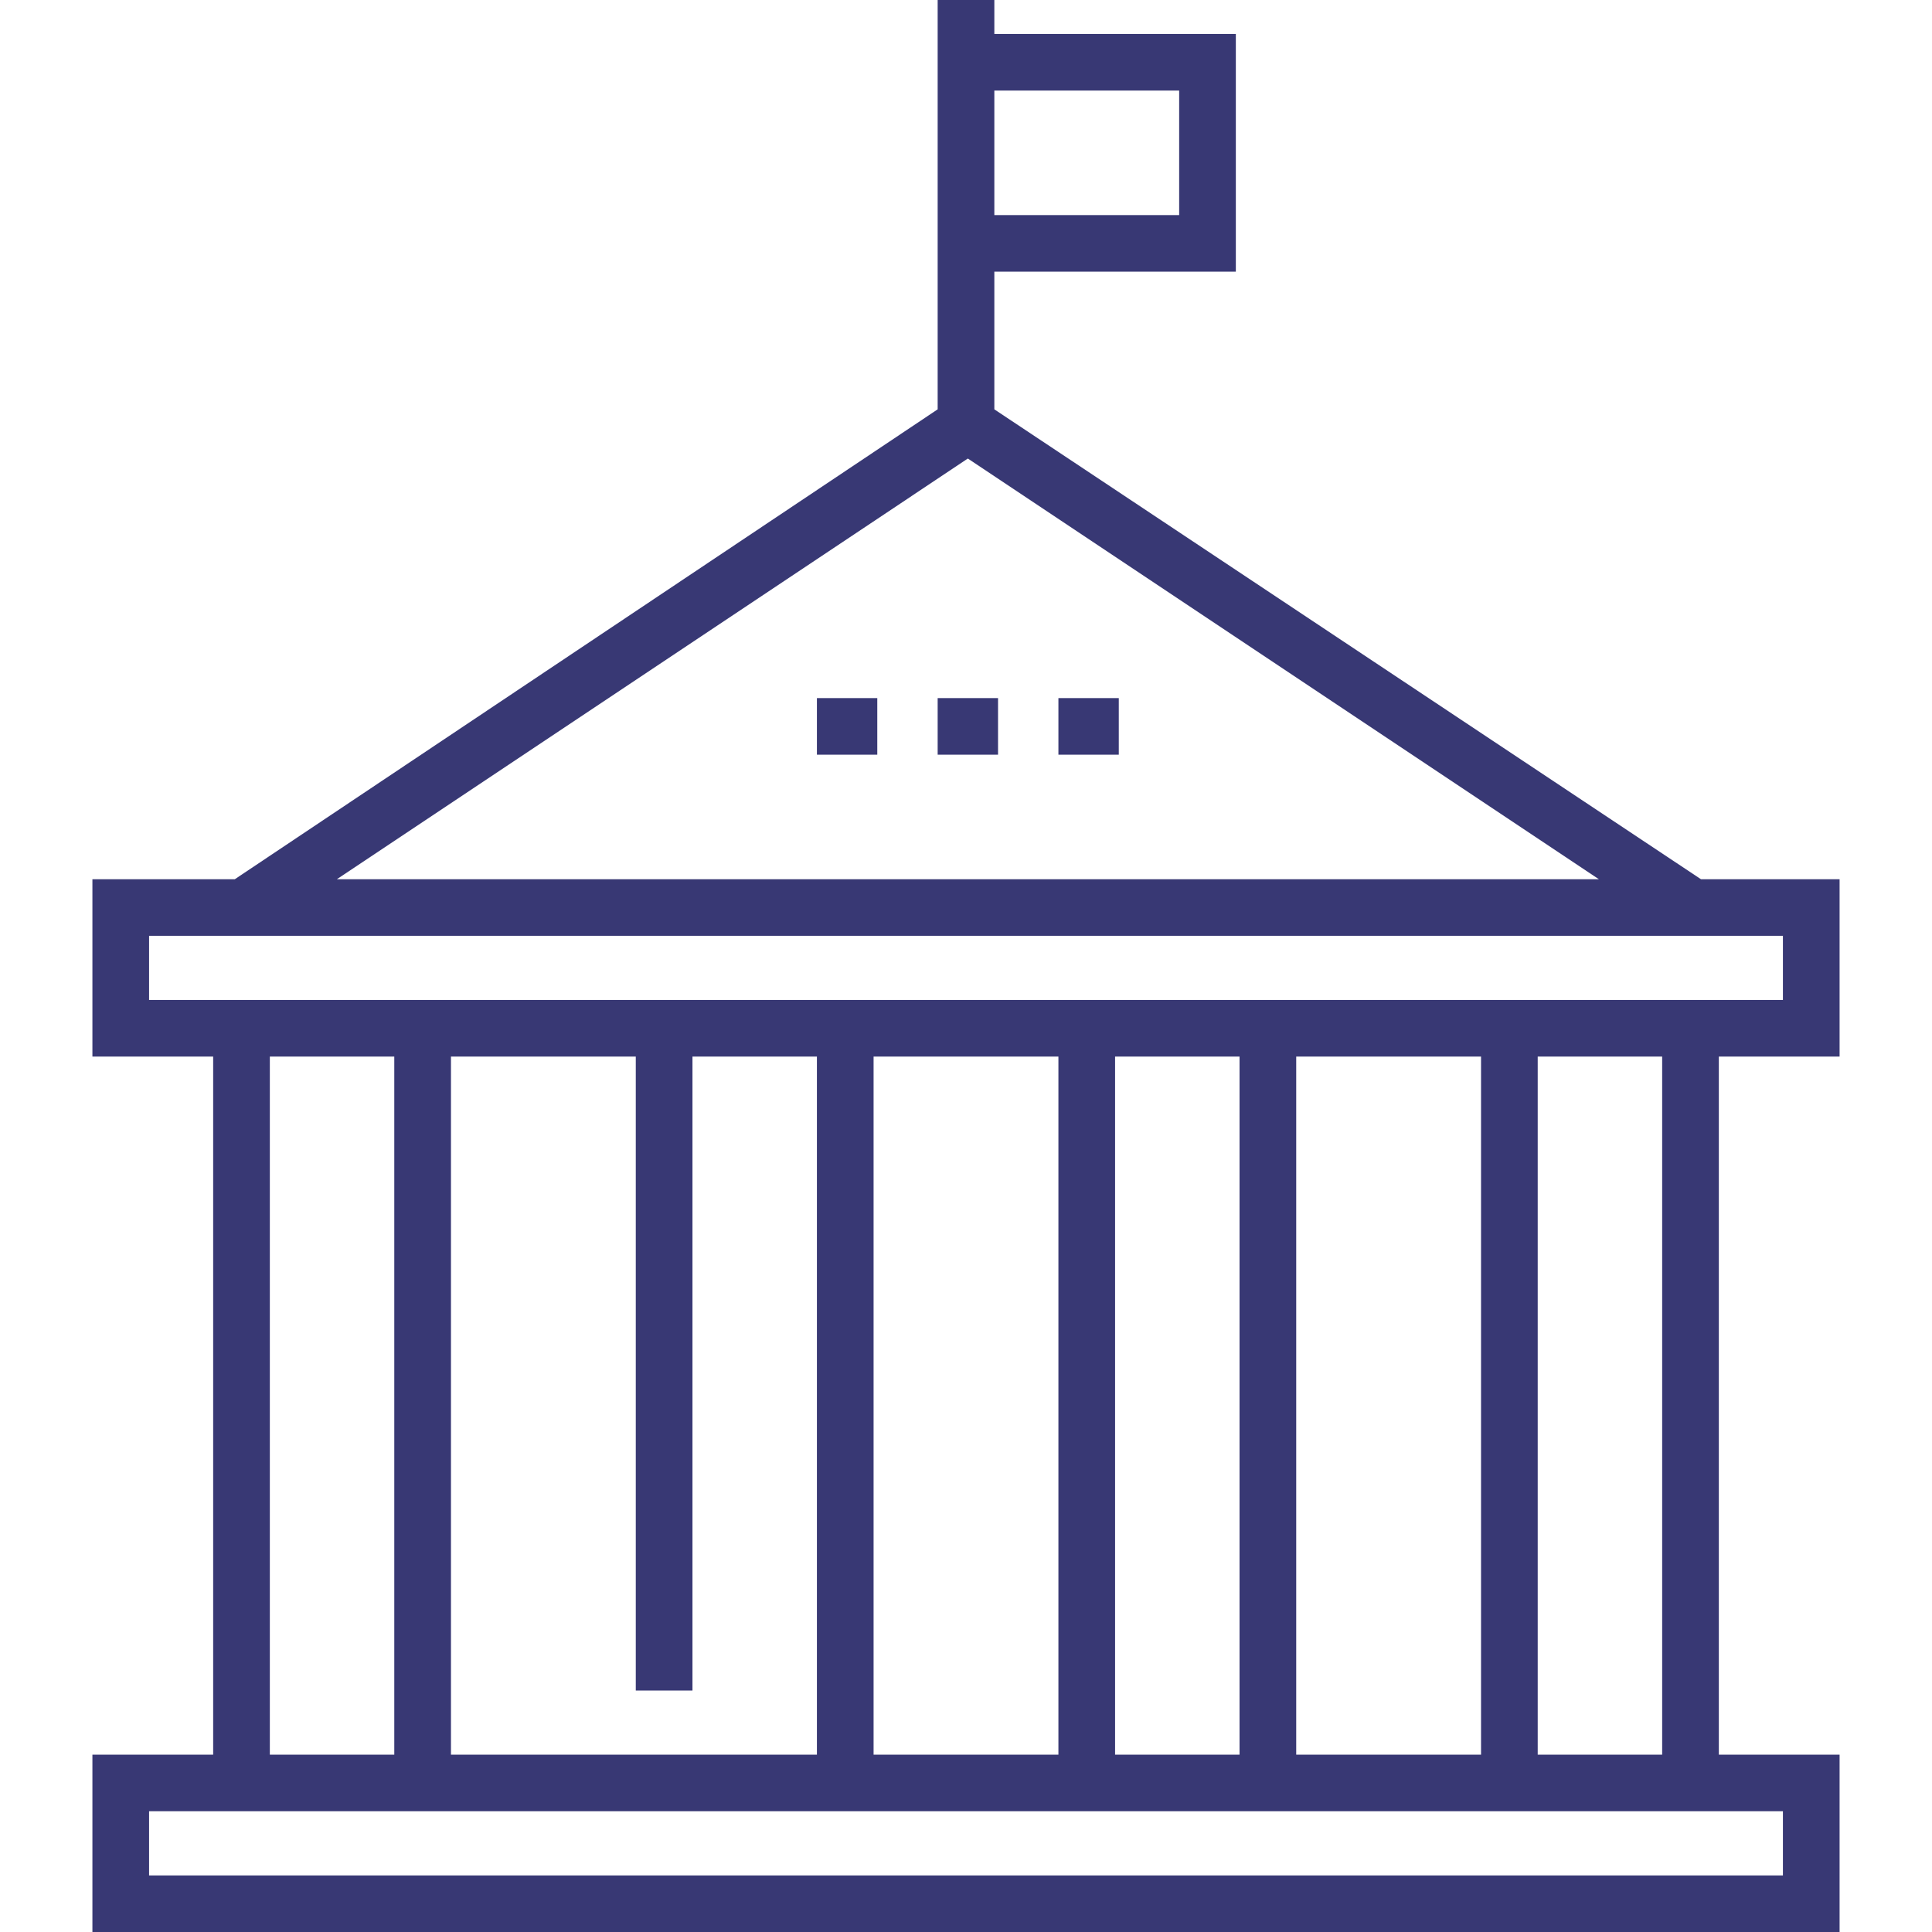 <svg width="24" height="24" viewBox="0 0 24 24" fill="none" xmlns="http://www.w3.org/2000/svg">
<path d="M10.898 8.672H10.148V9.375H10.898V8.672Z" fill="#383874"/>
<path d="M12.398 8.672H11.648V9.375H12.398V8.672Z" fill="#383874"/>
<path d="M13.898 8.672H13.148V9.375H13.898V8.672Z" fill="#383874"/>
<path d="M21.352 21.797V13.125H22.852V10.922H21.13L12.352 5.085V3.375H15.352V0.422H12.352V0H11.648V5.085L2.917 10.922H1.148V13.125H2.648V21.797H1.148V24H22.852V21.797H21.352ZM20.648 21.797H19.102V13.125H20.648V21.797ZM7.898 13.125V21H8.602V13.125H10.148V21.797H5.602V13.125H7.898ZM10.852 13.125H13.148V21.797H10.852V13.125ZM13.852 13.125H15.398V21.797H13.852V13.125ZM16.102 13.125H18.398V21.797H16.102V13.125ZM14.648 1.125V2.672H12.352V1.125H14.648ZM12.023 5.696L19.862 10.922H4.185L12.023 5.696ZM1.852 11.625H22.148V12.422H1.852V11.625ZM3.352 13.125H4.898V21.797H3.352V13.125ZM22.148 23.297H1.852V22.5H22.148V23.297Z" fill="#383874"/>
</svg>
